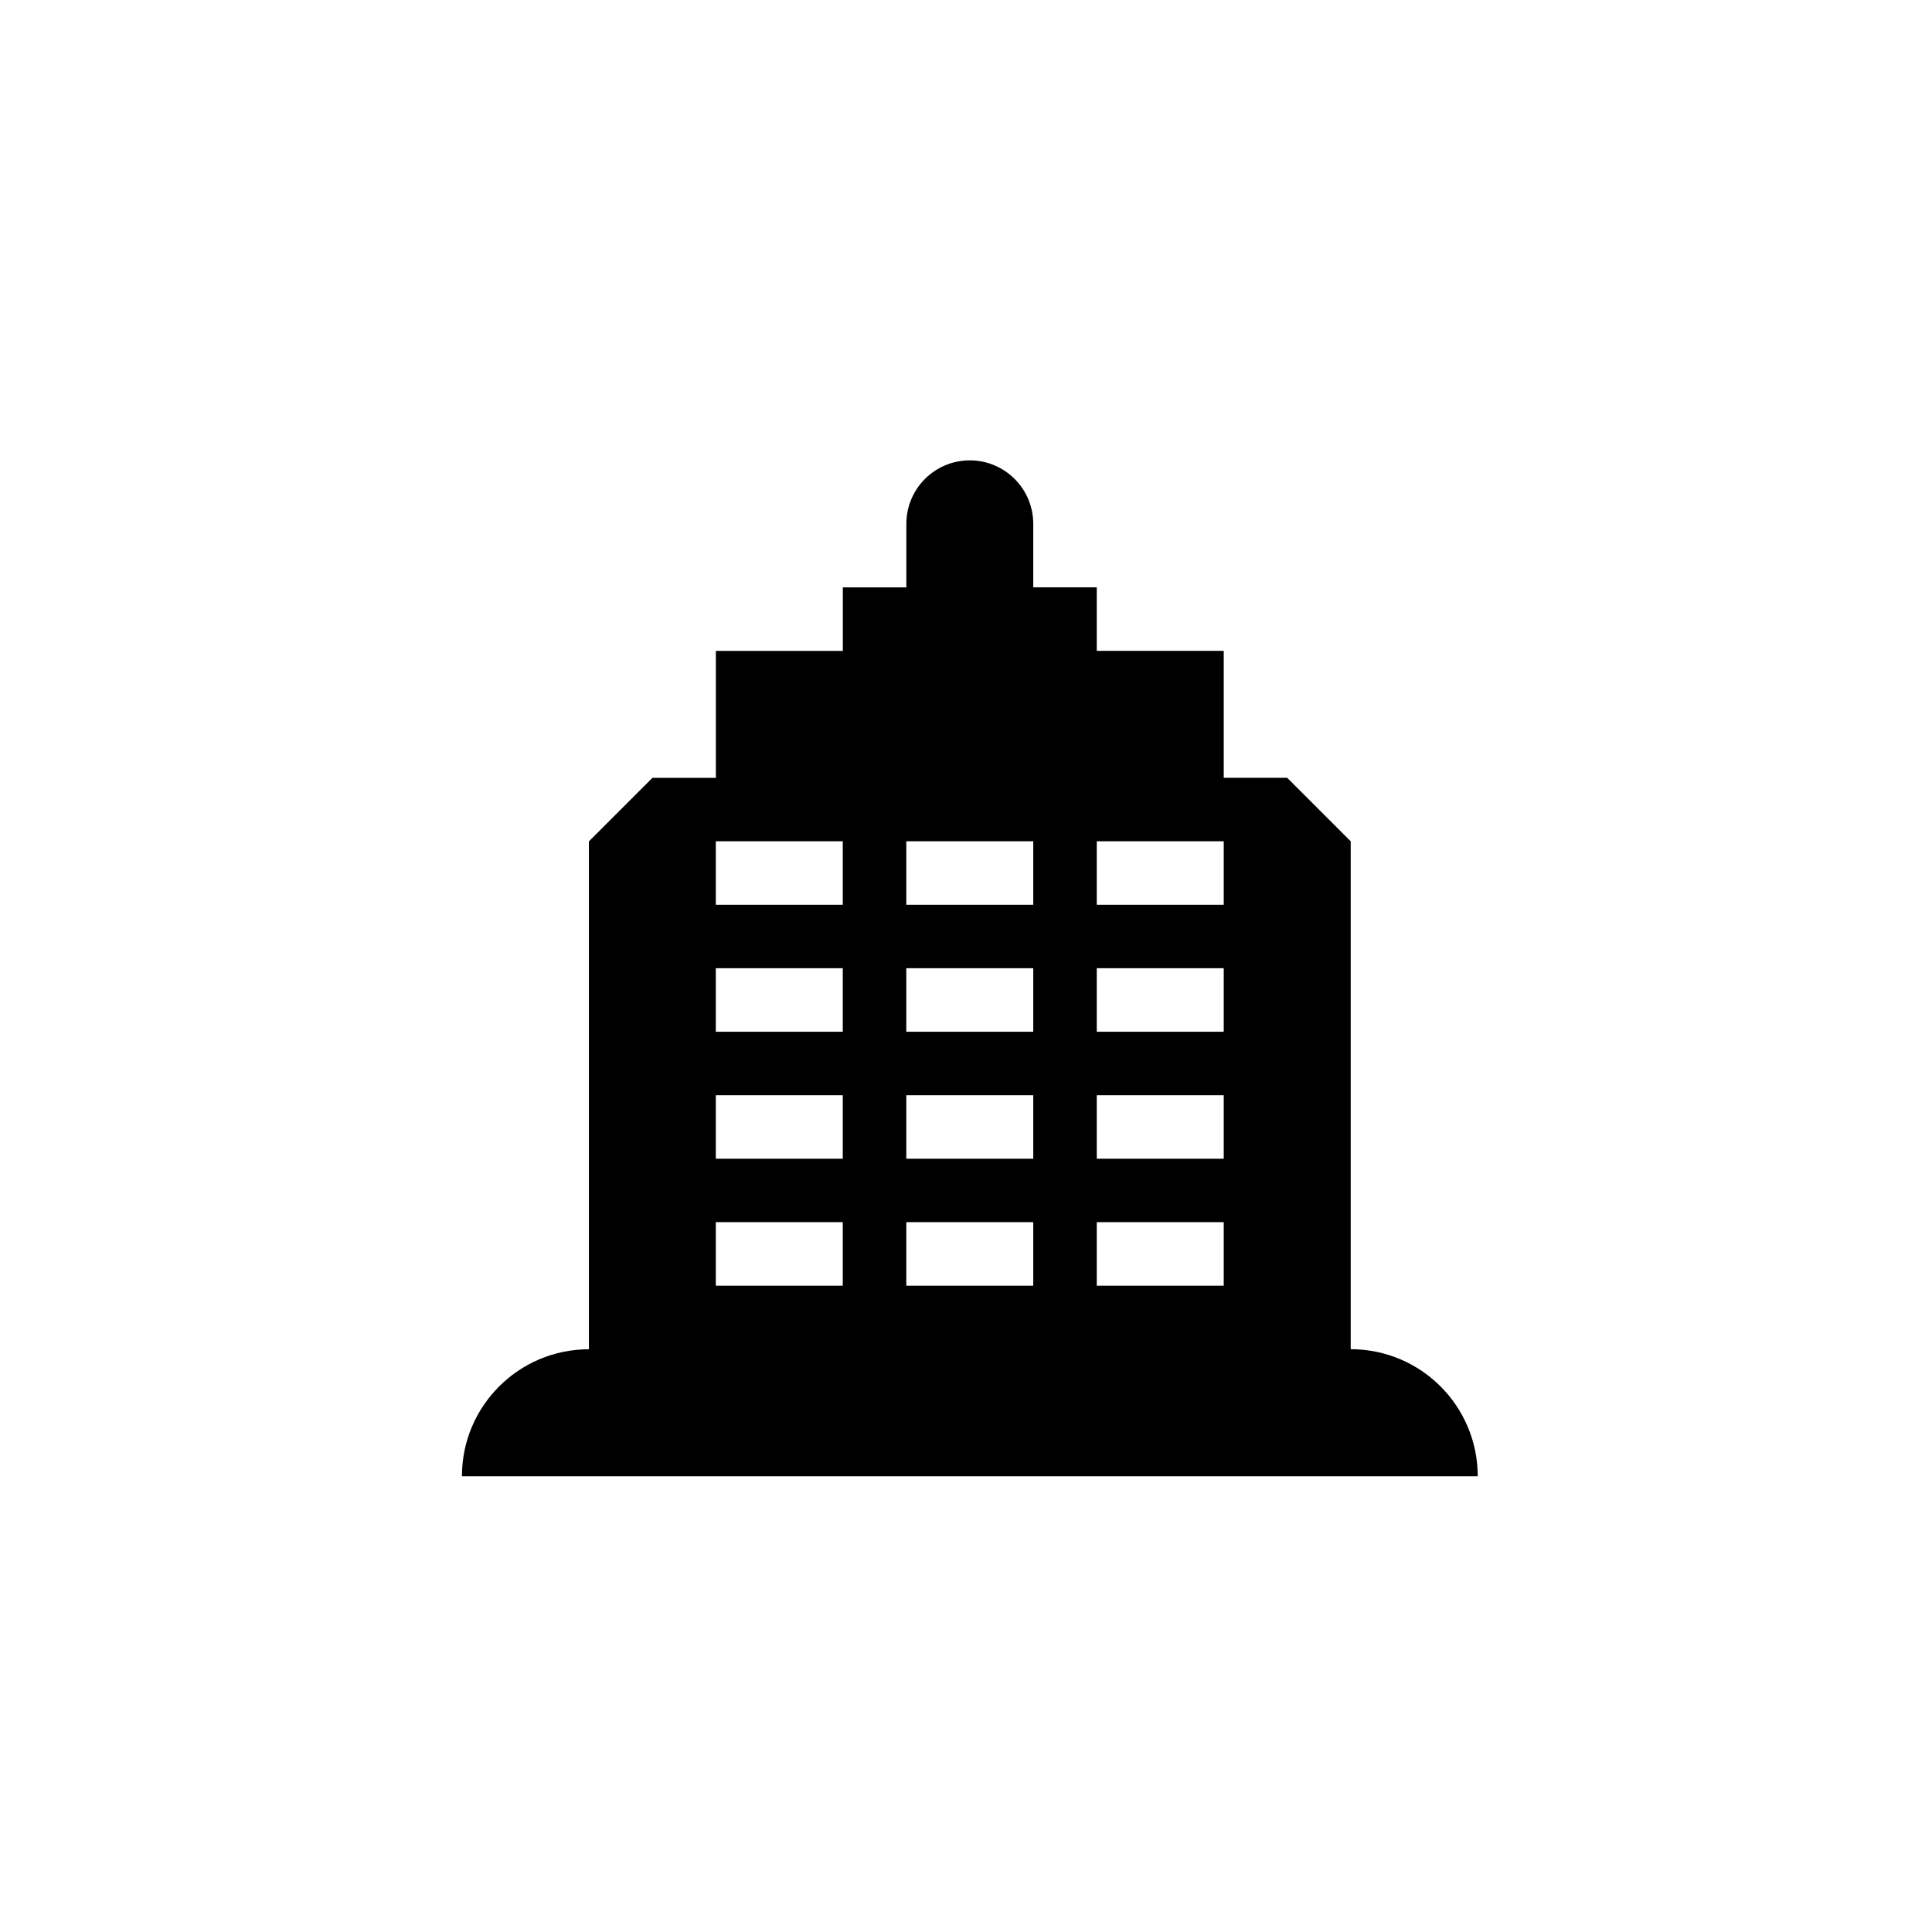 <?xml version="1.0" encoding="utf-8"?>
<!-- Generator: Adobe Illustrator 20.0.0, SVG Export Plug-In . SVG Version: 6.00 Build 0)  -->
<svg version="1.1" id="Vrstva_1" xmlns="http://www.w3.org/2000/svg" xmlns:xlink="http://www.w3.org/1999/xlink" x="0px" y="0px"
	 viewBox="0 0 32 32" style="enable-background:new 0 0 32 32;" xml:space="preserve">
<style type="text/css">
	.st0{fill-rule:evenodd;clip-rule:evenodd;}
</style>
<g>
	<path class="st0" d="M22.372,22.347v-8.412l-1.052-1.052h-1.051V10.78h-2.103V9.728h-1.052V8.677c0-0.581-0.471-1.052-1.051-1.052
		s-1.051,0.47-1.051,1.052v1.052h-1.052v1.052h-2.103v2.103h-1.051l-1.052,1.052v8.412c-1.161,0-2.103,0.941-2.103,2.103h16.825
		C24.475,23.287,23.533,22.347,22.372,22.347z M13.959,21.295h-2.103v-1.052h2.103V21.295z M13.959,19.192h-2.103v-1.052h2.103
		V19.192z M13.959,17.089h-2.103v-1.052h2.103V17.089z M13.959,14.986h-2.103v-1.052h2.103V14.986z M17.114,21.295h-2.103v-1.052
		h2.103V21.295z M17.114,19.192h-2.103v-1.052h2.103V19.192z M17.114,17.089h-2.103v-1.052h2.103V17.089z M17.114,14.986h-2.103
		v-1.052h2.103V14.986z M20.269,21.295h-2.103v-1.052h2.103V21.295z M20.269,19.192h-2.103v-1.052h2.103V19.192z M20.269,17.089
		h-2.103v-1.052h2.103V17.089z M20.269,14.986h-2.103v-1.052h2.103V14.986z"/>
</g>
</svg>
